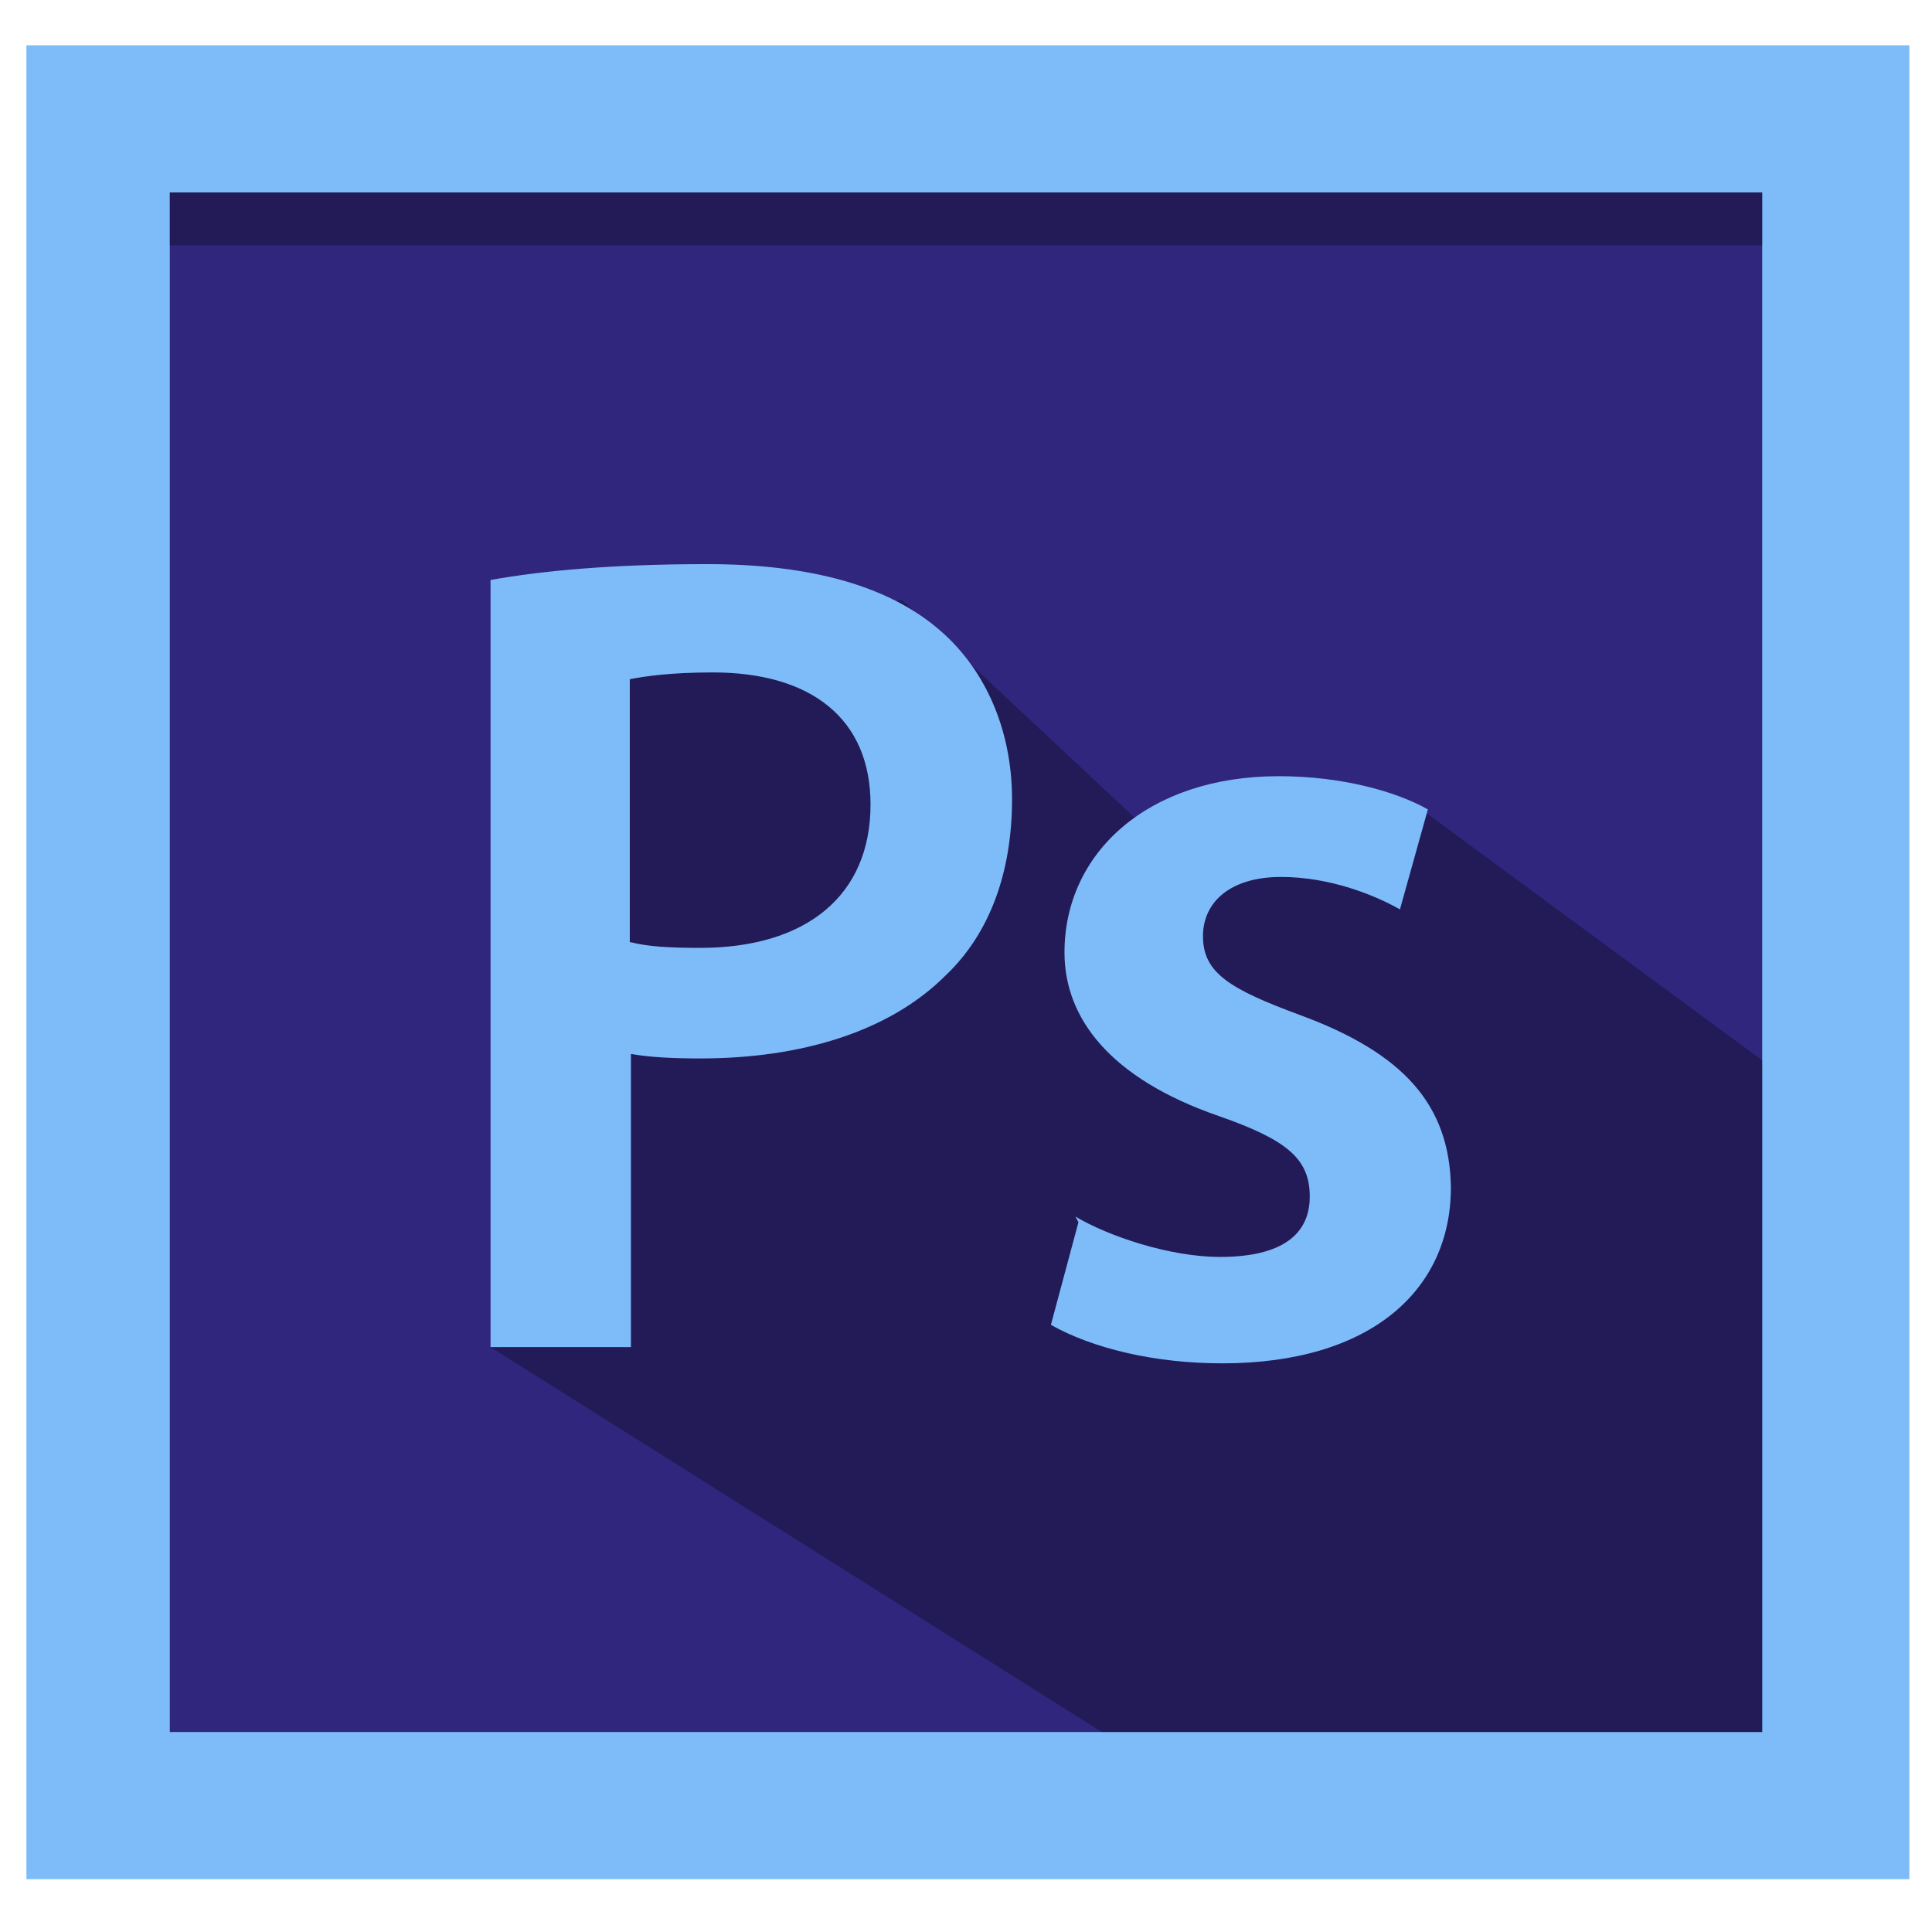 <svg height="512" viewBox="0 0 512 512" width="512" xmlns="http://www.w3.org/2000/svg"><path fill="#7EBCF9" d="M7 12h499v486H7z"/><path fill="#30267E" d="M45 51h422v408H45z"/><path d="M376 214l-60 17-77-72-86 9-3 78-20 111 162 102h175V281M45 51h422v14H45z" opacity=".3"/><path d="M130 153.7c13.4-2.4 32-4.2 57.4-4.2 27.5 0 47.6 5.8 60.8 16.8 12.2 10 20 26.2 20 45.5 0 19.5-6 35.7-17.6 46.7-15 15-38.5 22-65 22-7 0-13.5-.3-18.4-1.2V357H130V153.6zm37.2 96c4.6 1.2 10.7 1.5 18.3 1.5 28 0 45.2-13.7 45.2-38 0-22.8-15.8-35-41.8-35-11 0-18 1-22 1.8v69.7zM285 322.4c8.7 5.2 25 10.7 38.3 10.7 16.5 0 23.8-6 23.8-16s-6-15-24-21.3c-29-10-41-26-41-43.4 0-26.3 22-46.7 56.8-46.7 16.6 0 31 4 39.5 8.8L371 241c-6.5-3.7-18.4-8.6-31.5-8.6-13.4 0-20.7 6.6-20.7 15.7 0 9.7 7 14 26 21 27 10 39.4 23.6 39.7 45.6 0 27-21 46.6-60.6 46.6-18 0-34.4-4-45.4-10.2l7.3-27.2z" fill="#7EBCF9"/></svg>